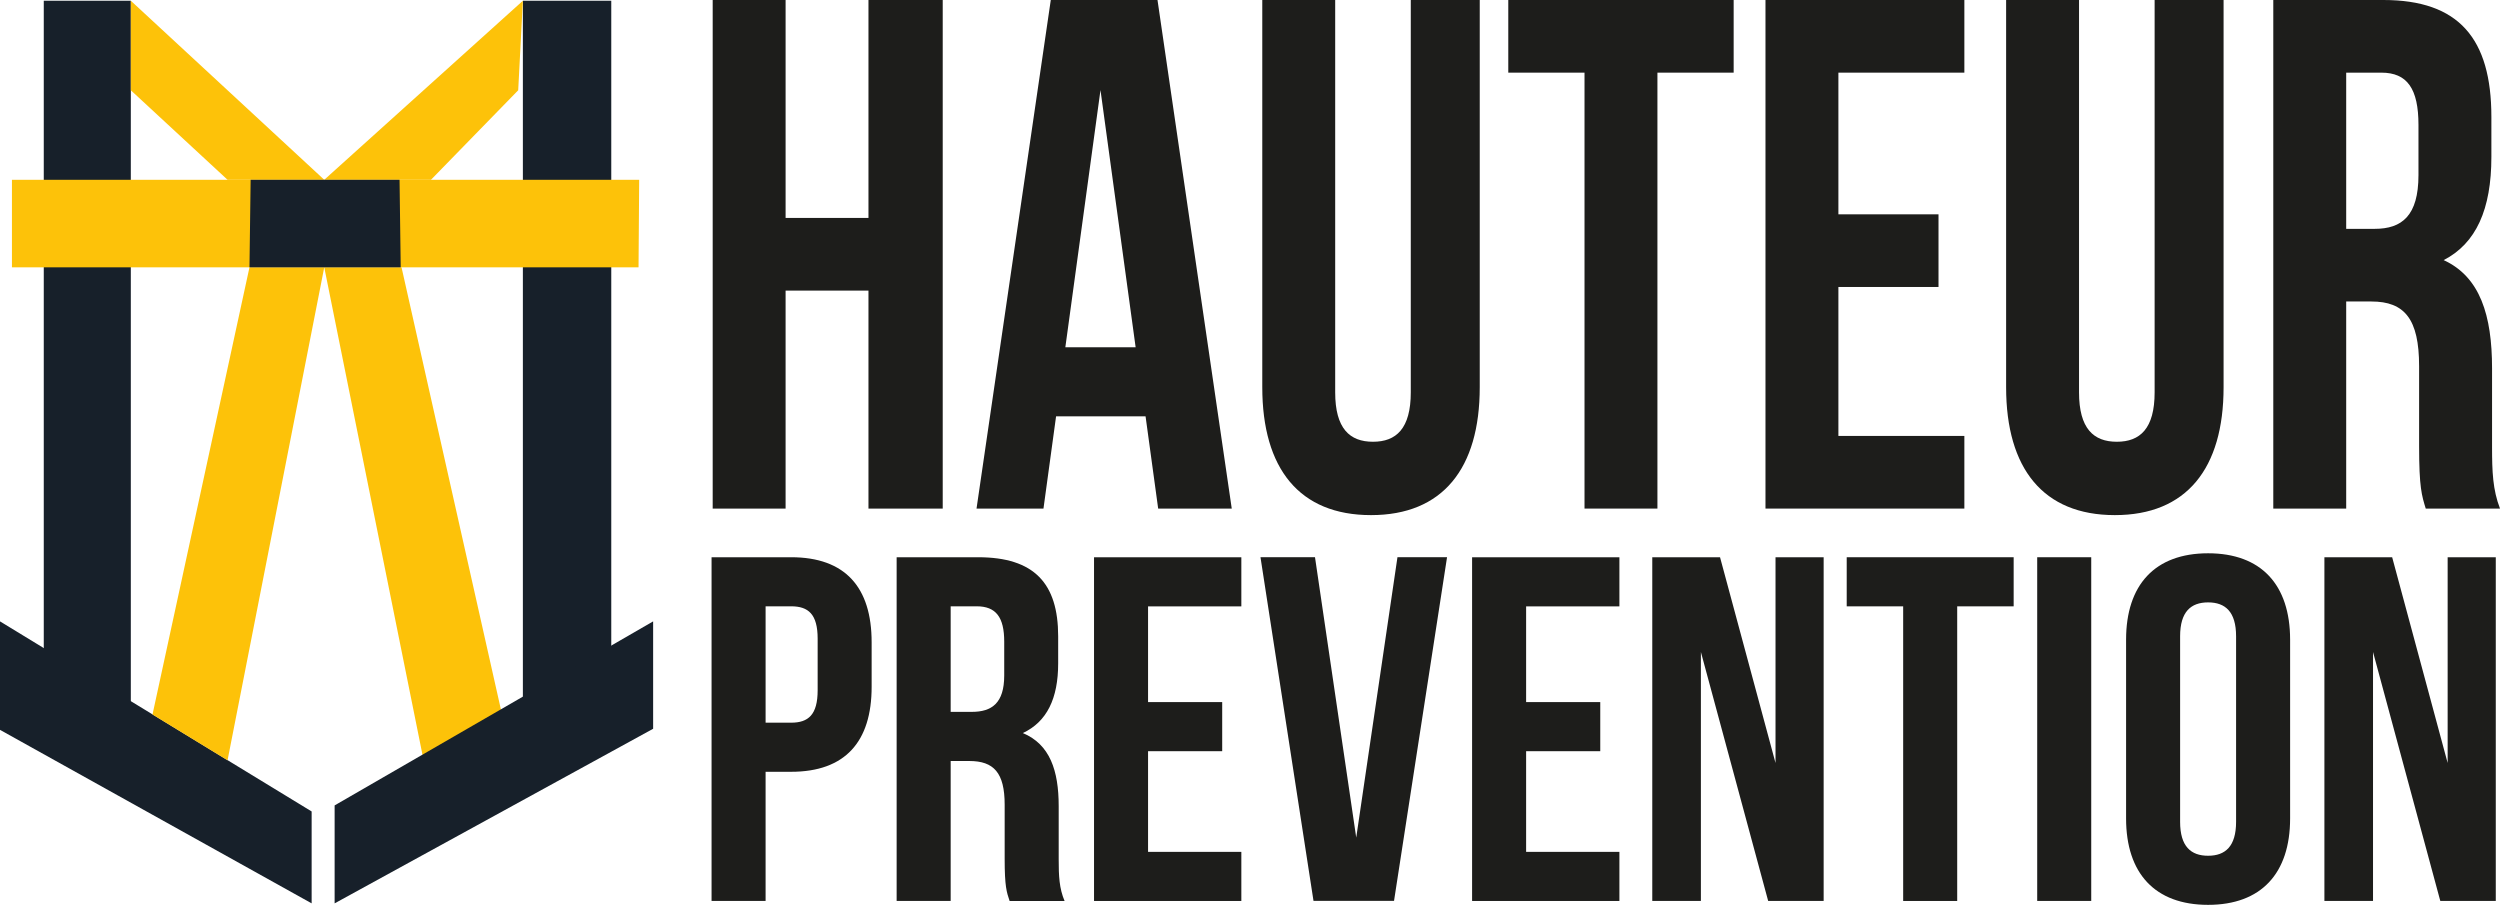<?xml version="1.0" encoding="UTF-8"?><svg id="uuid-a2ffc959-129e-462c-965e-c72a59b50cb1" xmlns="http://www.w3.org/2000/svg" viewBox="0 0 670 242.5"><defs><style>.uuid-0817e4c2-42b2-40ba-adca-f9a8f5105c6e{fill:#fdc209;}.uuid-ae4b1052-8339-43e8-a81e-0664475ad237{fill:#17202a;}.uuid-64a382d0-75b9-489c-bc5d-fc881dd2d4e5{fill:#1d1d1b;}</style></defs><g><path class="uuid-64a382d0-75b9-489c-bc5d-fc881dd2d4e5" d="m210.54,136.3h-19.54V0h19.54v58.41h22.21V0h19.9v136.3h-19.9v-58.41h-22.21v58.41Z"/><path class="uuid-64a382d0-75b9-489c-bc5d-fc881dd2d4e5" d="m330.11,136.3h-19.72l-3.38-24.73h-23.98l-3.38,24.73h-17.94L281.61,0h28.6l19.9,136.3Zm-44.59-43.23h18.83l-9.42-68.93-9.42,68.93Z"/><path class="uuid-64a382d0-75b9-489c-bc5d-fc881dd2d4e5" d="m357.83,0v105.15c0,9.73,3.91,13.24,10.13,13.24s10.13-3.51,10.13-13.24V0h18.48v103.78c0,21.81-9.95,34.27-29.14,34.27s-29.14-12.46-29.14-34.27V0h19.54Z"/><path class="uuid-64a382d0-75b9-489c-bc5d-fc881dd2d4e5" d="m404.21,0h60.41v19.47h-20.43v116.83h-19.54V19.47h-20.43V0Z"/><path class="uuid-64a382d0-75b9-489c-bc5d-fc881dd2d4e5" d="m492.69,57.44h26.83v19.47h-26.83v39.92h33.76v19.47h-53.3V0h53.3v19.47h-33.76v37.97Z"/><path class="uuid-64a382d0-75b9-489c-bc5d-fc881dd2d4e5" d="m557.18,0v105.15c0,9.73,3.91,13.24,10.13,13.24s10.13-3.51,10.13-13.24V0h18.48v103.78c0,21.81-9.95,34.27-29.14,34.27s-29.14-12.46-29.14-34.27V0h19.54Z"/><path class="uuid-64a382d0-75b9-489c-bc5d-fc881dd2d4e5" d="m650.1,136.3c-1.07-3.51-1.78-5.65-1.78-16.75v-21.42c0-12.66-3.91-17.33-12.79-17.33h-6.75v55.5h-19.54V0h29.49c20.25,0,28.96,10.32,28.96,31.35v10.71c0,14.02-4.08,23.17-12.79,27.65,9.77,4.48,12.97,14.8,12.97,29.01v21.03c0,6.62.18,11.49,2.13,16.55h-19.9Zm-21.32-116.83v41.86h7.64c7.29,0,11.73-3.5,11.73-14.41v-13.43c0-9.74-3.02-14.02-9.95-14.02h-9.42Z"/></g><g><path class="uuid-64a382d0-75b9-489c-bc5d-fc881dd2d4e5" d="m233.6,172.1v11.97c0,14.74-7.11,22.77-21.58,22.77h-6.84v34.61h-14.48v-92.11h21.32c14.48,0,21.58,8.03,21.58,22.77Zm-28.42-9.61v31.19h6.84c4.61,0,7.11-2.11,7.11-8.69v-13.82c0-6.58-2.5-8.68-7.11-8.68h-6.84Z"/><path class="uuid-64a382d0-75b9-489c-bc5d-fc881dd2d4e5" d="m270.57,241.45c-.79-2.37-1.32-3.82-1.32-11.32v-14.47c0-8.55-2.9-11.71-9.47-11.71h-5v37.5h-14.48v-92.11h21.84c15,0,21.45,6.97,21.45,21.19v7.24c0,9.47-3.03,15.66-9.47,18.69,7.24,3.03,9.61,10,9.61,19.61v14.21c0,4.47.13,7.76,1.58,11.19h-14.74Zm-15.79-78.96v28.29h5.66c5.4,0,8.69-2.37,8.69-9.74v-9.08c0-6.58-2.24-9.47-7.37-9.47h-6.97Z"/><path class="uuid-64a382d0-75b9-489c-bc5d-fc881dd2d4e5" d="m307.68,188.16h19.87v13.16h-19.87v26.98h25v13.16h-39.48v-92.11h39.48v13.16h-25v25.66Z"/><path class="uuid-64a382d0-75b9-489c-bc5d-fc881dd2d4e5" d="m363.47,224.47l11.05-75.14h13.29l-14.21,92.11h-21.58l-14.21-92.11h14.61l11.05,75.14Z"/><path class="uuid-64a382d0-75b9-489c-bc5d-fc881dd2d4e5" d="m409,188.16h19.87v13.16h-19.87v26.98h25v13.16h-39.48v-92.11h39.48v13.16h-25v25.66Z"/><path class="uuid-64a382d0-75b9-489c-bc5d-fc881dd2d4e5" d="m455.84,174.73v66.72h-13.03v-92.11h18.16l14.87,55.14v-55.14h12.9v92.11h-14.87l-18.03-66.72Z"/><path class="uuid-64a382d0-75b9-489c-bc5d-fc881dd2d4e5" d="m494.92,149.34h44.74v13.16h-15.13v78.96h-14.48v-78.96h-15.13v-13.16Z"/><path class="uuid-64a382d0-75b9-489c-bc5d-fc881dd2d4e5" d="m545.97,149.34h14.48v92.11h-14.48v-92.11Z"/><path class="uuid-64a382d0-75b9-489c-bc5d-fc881dd2d4e5" d="m569.79,171.44c0-14.74,7.76-23.16,21.98-23.16s21.98,8.42,21.98,23.16v47.9c0,14.74-7.76,23.16-21.98,23.16s-21.98-8.42-21.98-23.16v-47.9Zm14.48,48.82c0,6.58,2.89,9.08,7.5,9.08s7.5-2.5,7.5-9.08v-49.74c0-6.58-2.89-9.08-7.5-9.08s-7.5,2.5-7.5,9.08v49.74Z"/><path class="uuid-64a382d0-75b9-489c-bc5d-fc881dd2d4e5" d="m635.97,174.73v66.72h-13.03v-92.11h18.16l14.87,55.14v-55.14h12.9v92.11h-14.87l-18.03-66.72Z"/></g><g><polyline class="uuid-ae4b1052-8339-43e8-a81e-0664475ad237" points="11.73 .2 35.06 .2 35.06 189.46 11.73 176.24"/><polygon class="uuid-ae4b1052-8339-43e8-a81e-0664475ad237" points="140.13 .2 163.82 .2 163.82 174.03 140.13 187.86 140.13 .2"/><polygon class="uuid-ae4b1052-8339-43e8-a81e-0664475ad237" points="0 166.53 83.52 217.47 83.52 242.1 0 195.6 0 166.53"/><polygon class="uuid-0817e4c2-42b2-40ba-adca-f9a8f5105c6e" points="134.86 192.89 113.8 205.13 86.9 71.64 107.61 71.64 134.86 192.89"/><polyline class="uuid-ae4b1052-8339-43e8-a81e-0664475ad237" points="89.68 242.1 89.68 215.85 175.04 166.53 175.04 195.31"/><polyline class="uuid-0817e4c2-42b2-40ba-adca-f9a8f5105c6e" points="171.3 48.18 171.13 71.64 3.2 71.64 3.2 48.18"/><polygon class="uuid-0817e4c2-42b2-40ba-adca-f9a8f5105c6e" points="35.06 .2 86.9 48.18 60.98 48.18 35.06 24.19 35.06 .2"/><polygon class="uuid-0817e4c2-42b2-40ba-adca-f9a8f5105c6e" points="140.13 .2 86.9 48.18 115.5 48.18 138.88 24.19 140.13 .2"/><polygon class="uuid-0817e4c2-42b2-40ba-adca-f9a8f5105c6e" points="66.86 71.64 40.87 191.49 60.98 203.77 86.9 71.64 66.86 71.64"/><polygon class="uuid-ae4b1052-8339-43e8-a81e-0664475ad237" points="67.17 48.18 107.08 48.18 107.39 71.64 66.86 71.64 67.17 48.18"/></g></svg>